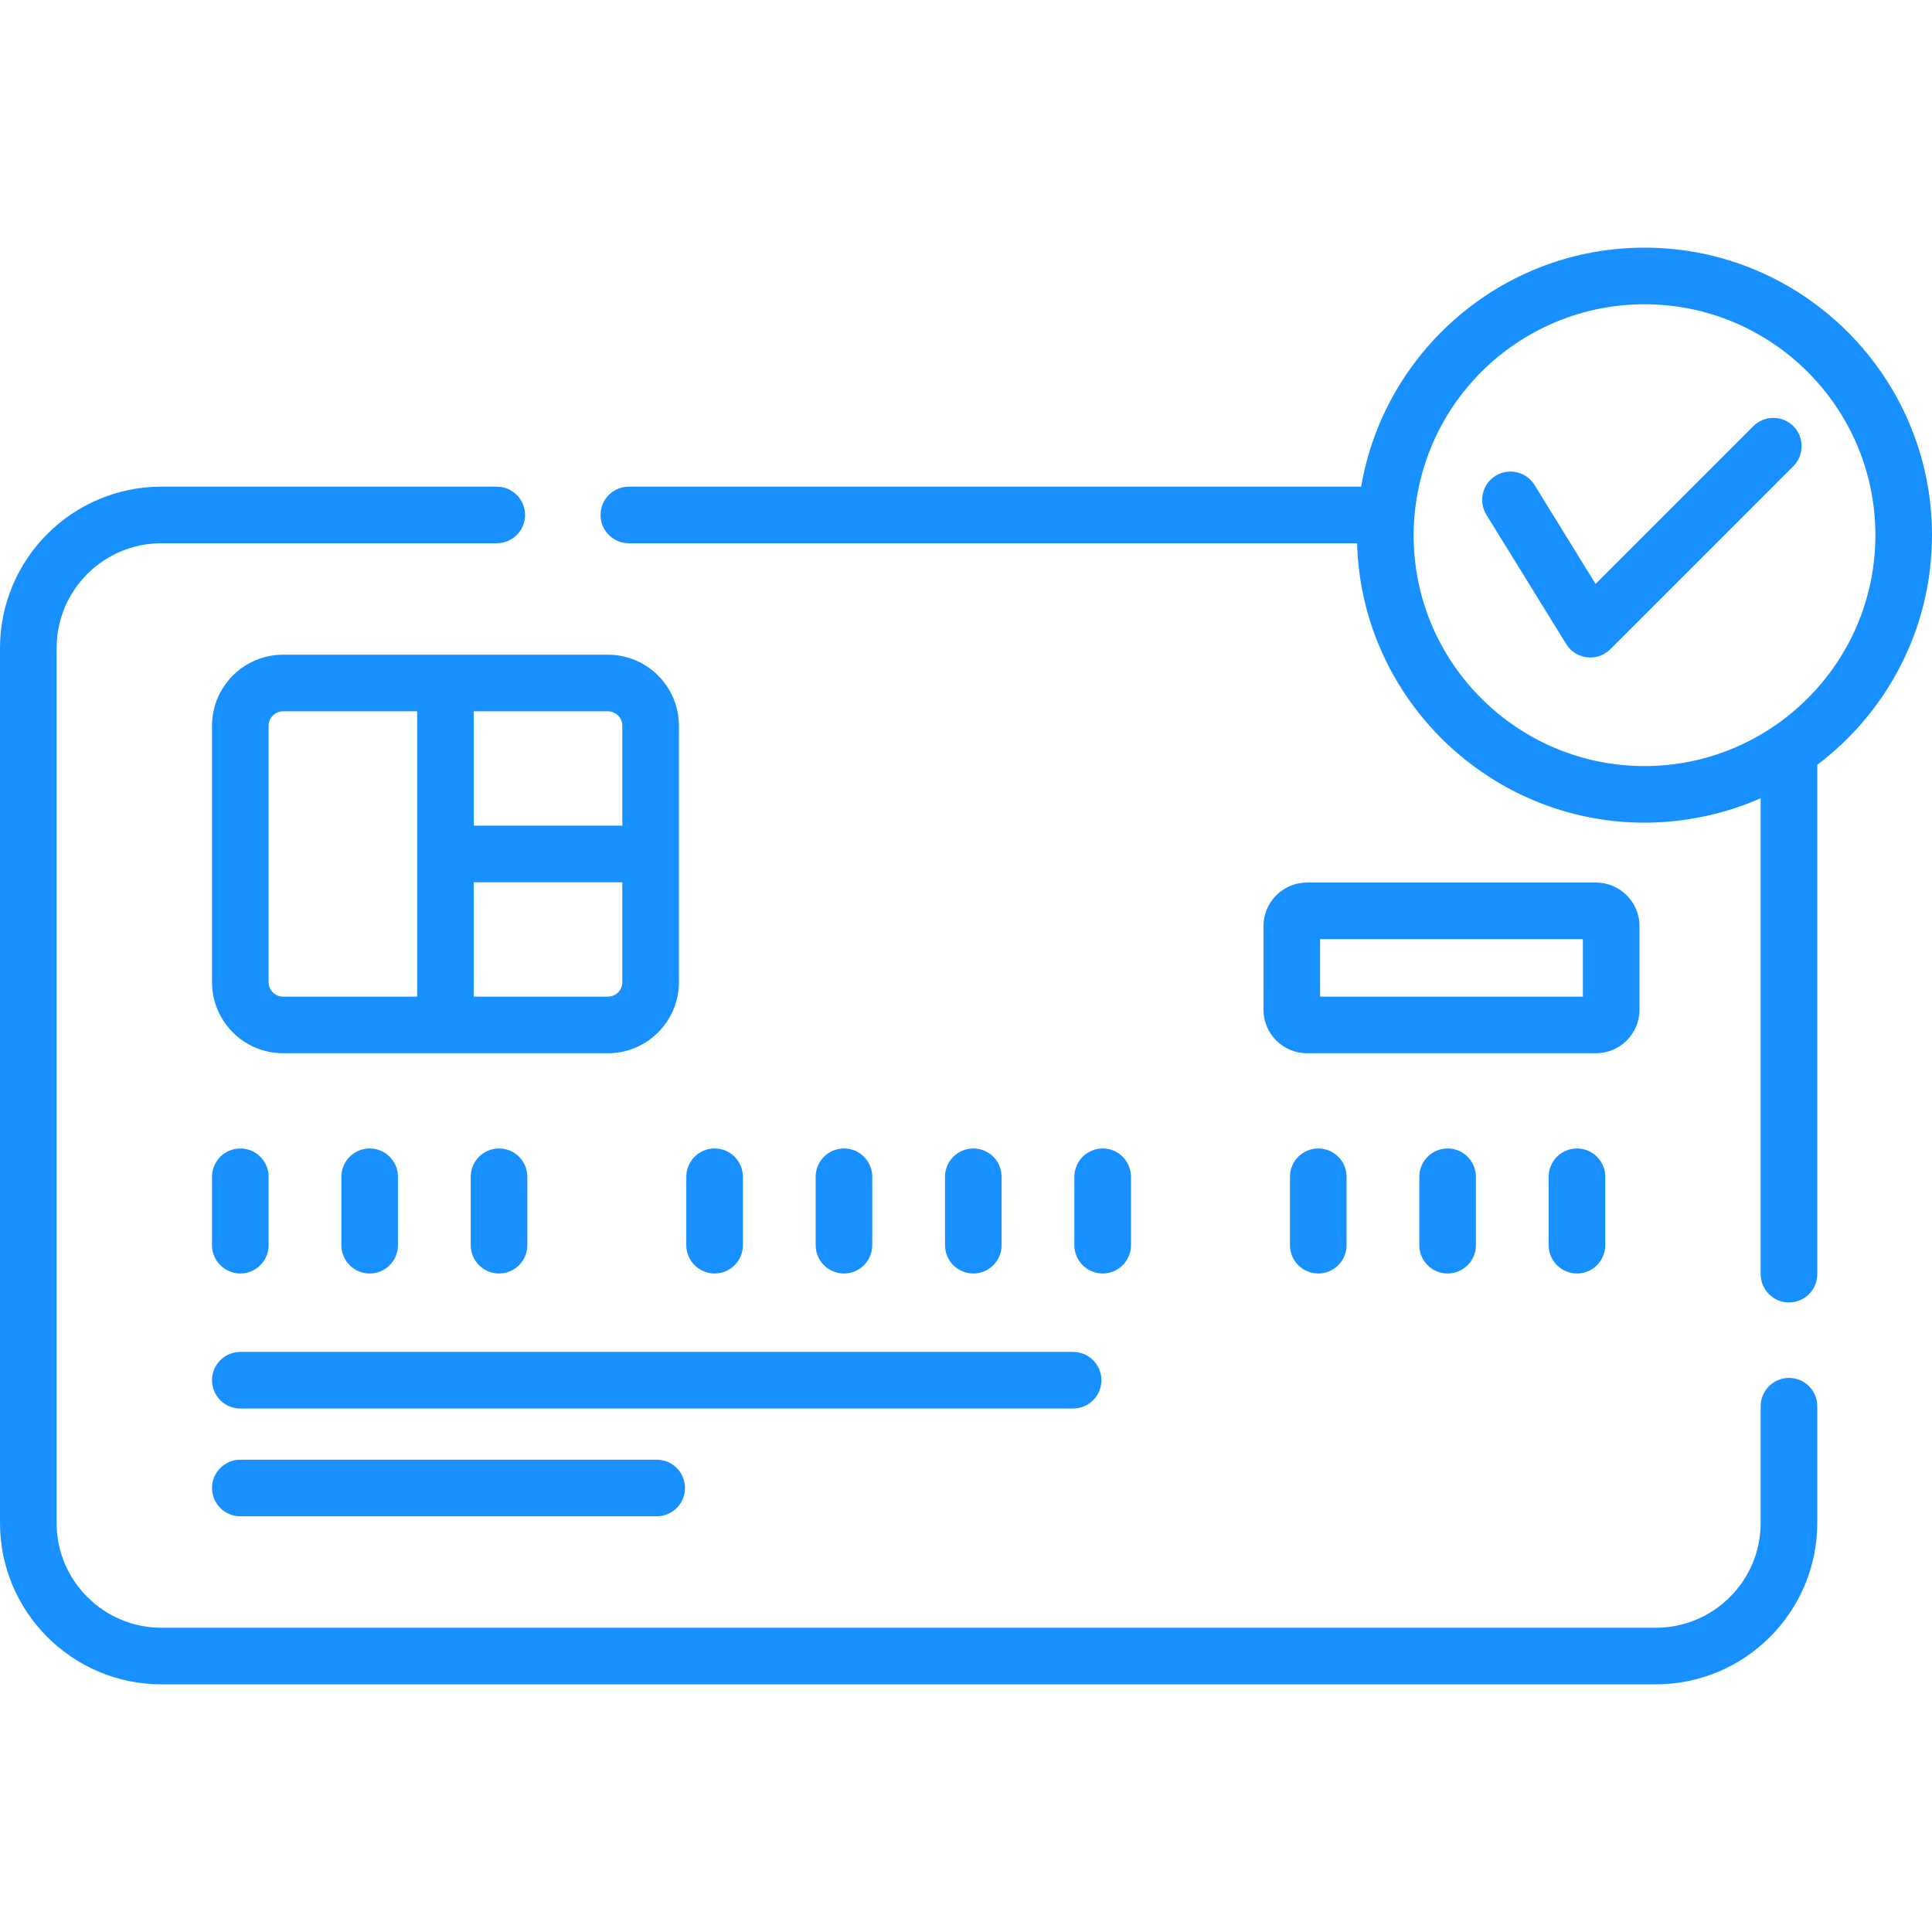 <svg width="512" height="512" viewBox="0 0 512 512" fill="none" xmlns="http://www.w3.org/2000/svg">
<g clip-path="url(#clip0)">
<path d="M161.098 173.504H75.012C64.631 173.504 56.185 181.95 56.185 192.331V260.293C56.185 270.674 64.631 279.12 75.012 279.12H161.097C171.478 279.12 179.924 270.674 179.924 260.293V192.331C179.924 181.95 171.479 173.504 161.098 173.504V173.504ZM164.924 192.331V218.812H125.554V188.503H161.097C163.208 188.504 164.924 190.221 164.924 192.331ZM71.185 260.293V192.331C71.185 190.221 72.902 188.504 75.012 188.504H110.554V264.12H75.012C72.902 264.12 71.185 262.403 71.185 260.293ZM161.098 264.12H125.555V233.812H164.925V260.292C164.924 262.403 163.208 264.12 161.098 264.12Z" fill="#1890FF"/>
<path d="M56.185 365.768C56.185 369.911 59.543 373.268 63.685 373.268H284.387C288.529 373.268 291.887 369.911 291.887 365.768C291.887 361.625 288.529 358.268 284.387 358.268H63.685C59.543 358.268 56.185 361.625 56.185 365.768Z" fill="#1890FF"/>
<path d="M63.685 386.834C59.543 386.834 56.185 390.191 56.185 394.334C56.185 398.477 59.543 401.834 63.685 401.834H174.036C178.178 401.834 181.536 398.477 181.536 394.334C181.536 390.191 178.178 386.834 174.036 386.834H63.685Z" fill="#1890FF"/>
<path d="M196.878 329.987V311.855C196.878 307.712 193.52 304.355 189.378 304.355C185.236 304.355 181.878 307.712 181.878 311.855V329.987C181.878 334.13 185.236 337.487 189.378 337.487C193.52 337.487 196.878 334.13 196.878 329.987Z" fill="#1890FF"/>
<path d="M231.159 329.987V311.855C231.159 307.712 227.801 304.355 223.659 304.355C219.517 304.355 216.159 307.712 216.159 311.855V329.987C216.159 334.13 219.517 337.487 223.659 337.487C227.801 337.487 231.159 334.13 231.159 329.987Z" fill="#1890FF"/>
<path d="M265.438 329.987V311.855C265.438 307.712 262.08 304.355 257.938 304.355C253.796 304.355 250.438 307.712 250.438 311.855V329.987C250.438 334.13 253.796 337.487 257.938 337.487C262.08 337.487 265.438 334.13 265.438 329.987Z" fill="#1890FF"/>
<path d="M299.719 329.987V311.855C299.719 307.712 296.361 304.355 292.219 304.355C288.077 304.355 284.719 307.712 284.719 311.855V329.987C284.719 334.13 288.077 337.487 292.219 337.487C296.361 337.487 299.719 334.13 299.719 329.987Z" fill="#1890FF"/>
<path d="M341.852 311.855V329.987C341.852 334.13 345.21 337.487 349.352 337.487C353.494 337.487 356.852 334.13 356.852 329.987V311.855C356.852 307.712 353.494 304.355 349.352 304.355C345.21 304.355 341.852 307.713 341.852 311.855Z" fill="#1890FF"/>
<path d="M376.132 311.855V329.987C376.132 334.13 379.49 337.487 383.632 337.487C387.774 337.487 391.132 334.13 391.132 329.987V311.855C391.132 307.712 387.774 304.355 383.632 304.355C379.49 304.355 376.132 307.713 376.132 311.855Z" fill="#1890FF"/>
<path d="M410.412 311.855V329.987C410.412 334.13 413.77 337.487 417.912 337.487C422.054 337.487 425.412 334.13 425.412 329.987V311.855C425.412 307.712 422.054 304.355 417.912 304.355C413.77 304.355 410.412 307.713 410.412 311.855Z" fill="#1890FF"/>
<path d="M63.685 337.487C67.827 337.487 71.185 334.13 71.185 329.987V311.855C71.185 307.712 67.827 304.355 63.685 304.355C59.543 304.355 56.185 307.712 56.185 311.855V329.987C56.185 334.13 59.543 337.487 63.685 337.487Z" fill="#1890FF"/>
<path d="M105.465 329.987V311.855C105.465 307.712 102.107 304.355 97.965 304.355C93.823 304.355 90.465 307.712 90.465 311.855V329.987C90.465 334.13 93.823 337.487 97.965 337.487C102.107 337.487 105.465 334.13 105.465 329.987Z" fill="#1890FF"/>
<path d="M139.745 329.987V311.855C139.745 307.712 136.387 304.355 132.245 304.355C128.103 304.355 124.745 307.712 124.745 311.855V329.987C124.745 334.13 128.103 337.487 132.245 337.487C136.387 337.487 139.745 334.13 139.745 329.987Z" fill="#1890FF"/>
<path d="M512 141.825C512 99.811 477.819 65.631 435.806 65.631C398.175 65.631 366.85 93.059 360.719 128.969H166.65C162.508 128.969 159.15 132.326 159.15 136.469C159.15 140.612 162.508 143.969 166.65 143.969H359.642C360.789 185.258 394.867 218.003 435.777 218.018C435.787 218.018 435.796 218.019 435.806 218.019C435.816 218.019 435.806 218.019 435.806 218.019C435.814 218.019 435.822 218.018 435.831 218.018C446.787 218.014 457.409 215.604 466.597 211.539V337.666C466.597 341.809 469.955 345.166 474.097 345.166C478.239 345.166 481.597 341.809 481.597 337.666V202.679C500.048 188.761 512 166.664 512 141.825ZM435.806 80.631C469.549 80.631 497 108.083 497 141.825C497 175.632 469.471 203.018 435.806 203.018C401.403 203.018 373.27 174.383 374.675 139.346C376.245 105.646 403.771 80.631 435.806 80.631V80.631Z" fill="#1890FF"/>
<path d="M415.059 170.69C417.598 174.804 423.318 175.48 426.745 172.055L475.255 123.544C478.184 120.614 478.184 115.866 475.255 112.937C472.326 110.009 467.577 110.009 464.649 112.937L422.844 154.743L406.668 128.531C404.494 125.006 399.872 123.913 396.347 126.087C392.822 128.263 391.728 132.884 393.903 136.408L415.059 170.69Z" fill="#1890FF"/>
<path d="M474.097 365.166C469.955 365.166 466.597 368.523 466.597 372.666V403.598C466.597 418.911 454.139 431.369 438.825 431.369H42.772C27.458 431.369 15 418.911 15 403.598V171.741C15 156.428 27.458 143.969 42.772 143.969H131.65C135.792 143.969 139.15 140.612 139.15 136.469C139.15 132.326 135.792 128.969 131.65 128.969H42.772C19.188 128.969 0 148.156 0 171.741V403.597C0 427.181 19.188 446.368 42.772 446.368H438.825C462.409 446.368 481.597 427.18 481.597 403.597V372.665C481.597 368.523 478.239 365.166 474.097 365.166V365.166Z" fill="#1890FF"/>
<path d="M434.485 267.589V245.418C434.485 239.061 429.312 233.888 422.954 233.888H346.364C340.006 233.888 334.833 239.061 334.833 245.418V267.589C334.833 273.947 340.006 279.12 346.364 279.12H422.954C429.312 279.12 434.485 273.947 434.485 267.589V267.589ZM419.485 264.12H349.832V248.888H419.485V264.12Z" fill="#1890FF"/>
</g>
<defs>
<clipPath id="clip0">
<rect width="512" height="512" fill="white"/>
</clipPath>
</defs>
</svg>
